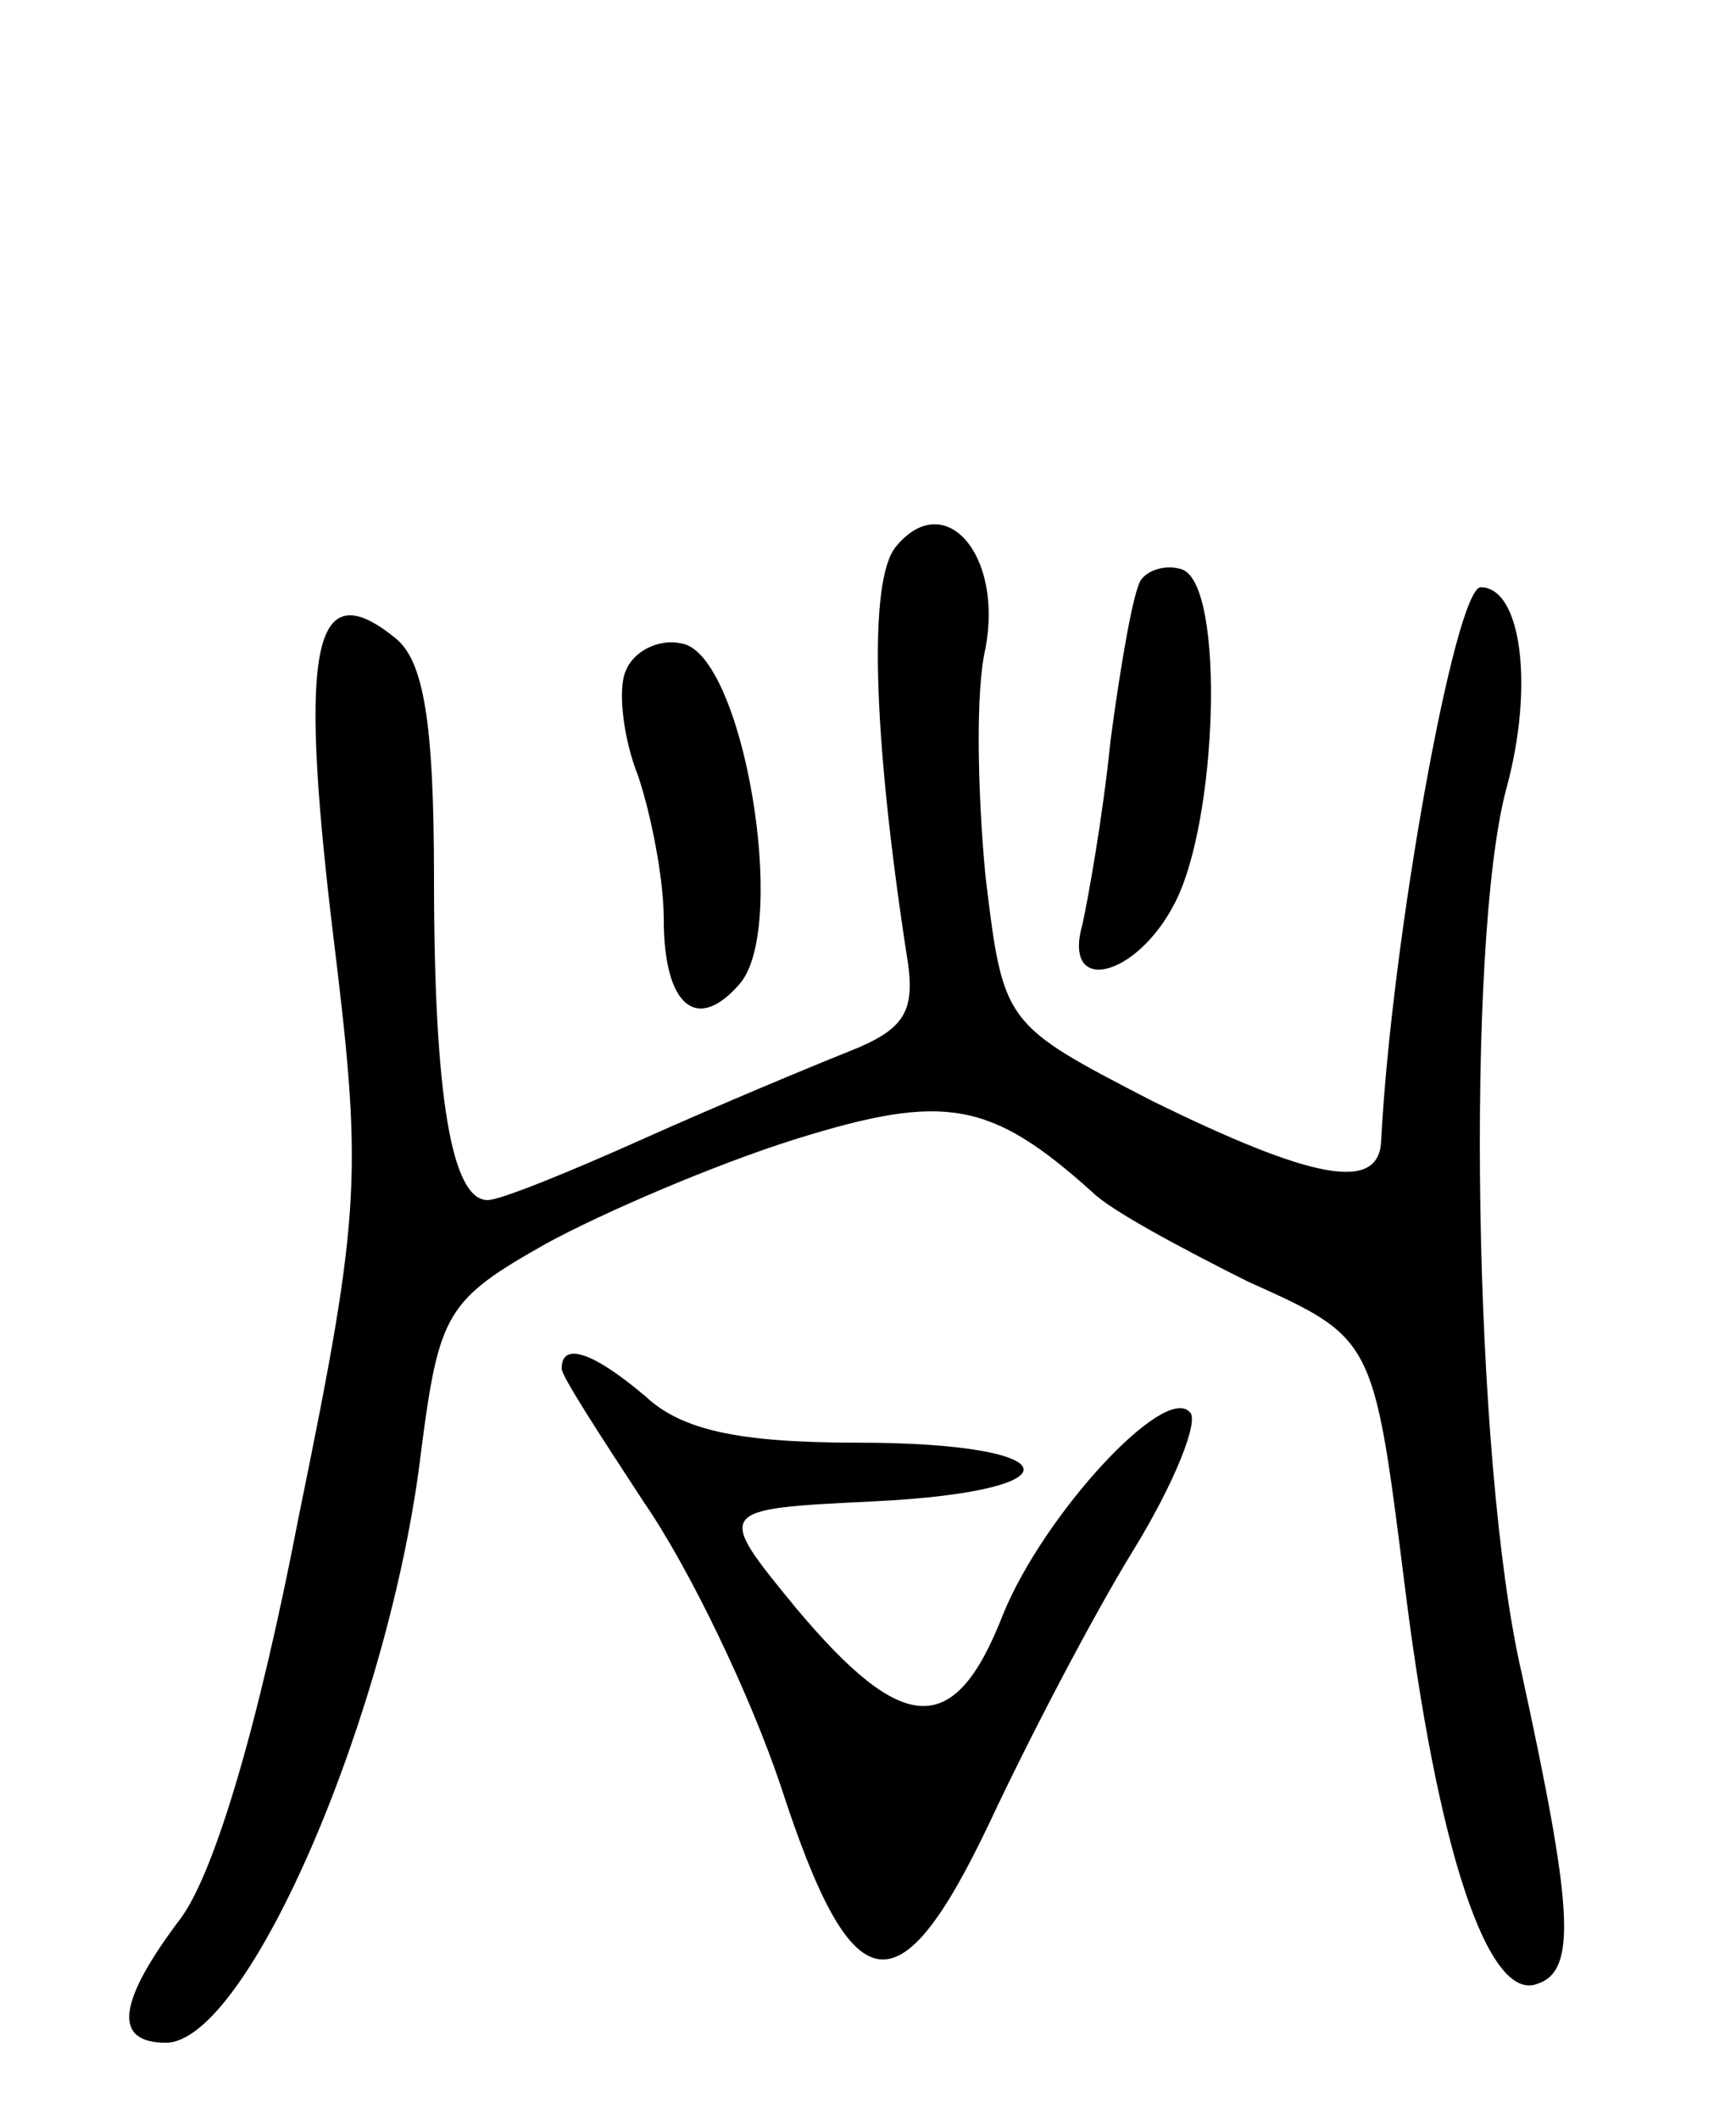 <svg version="1.0" xmlns="http://www.w3.org/2000/svg"
 width="68pt" height="83pt" viewBox="0 0 68 83"
 preserveAspectRatio="xMidYMid meet">
<g transform="translate(0,83) scale(0.1,-0.1)"
fill="#000000" stroke="none">
<path d="M351 616 c-11 -13 -9 -74 4 -159 4 -23 0 -30 -23 -39 -15 -6 -51 -21
-80 -34 -29 -13 -56 -24 -61 -24 -14 0 -21 40 -21 126 0 61 -4 85 -15 94 -32
26 -38 -2 -25 -112 12 -98 12 -110 -13 -232 -16 -83 -33 -139 -46 -157 -25
-33 -27 -49 -6 -49 32 0 88 130 100 232 7 54 10 59 49 81 22 12 66 31 98 41
58 18 76 15 116 -21 7 -7 35 -22 61 -35 49 -22 49 -22 61 -117 13 -106 33
-165 52 -158 16 5 14 30 -6 122 -19 82 -22 286 -6 346 11 40 6 79 -10 79 -10
0 -35 -138 -39 -217 -1 -20 -27 -15 -90 16 -58 30 -58 30 -65 88 -3 32 -4 72
0 89 7 37 -16 63 -35 40z"/>
<path d="M447 603 c-3 -4 -8 -33 -12 -63 -3 -30 -9 -63 -11 -72 -8 -28 21 -21
36 8 17 32 20 125 3 131 -6 2 -13 0 -16 -4z"/>
<path d="M245 567 c-3 -7 -1 -26 5 -41 5 -15 10 -40 10 -56 0 -34 13 -45 30
-25 19 23 1 129 -23 133 -9 2 -19 -3 -22 -11z"/>
<path d="M220 294 c0 -3 15 -26 32 -52 18 -26 42 -76 54 -112 28 -86 46 -89
82 -13 15 32 40 80 56 106 16 26 26 51 22 54 -10 11 -57 -40 -73 -79 -19 -49
-39 -48 -81 2 -32 39 -32 39 30 42 82 4 77 23 -6 23 -47 0 -69 5 -83 18 -20
17 -33 22 -33 11z"/>
</g>
</svg>
